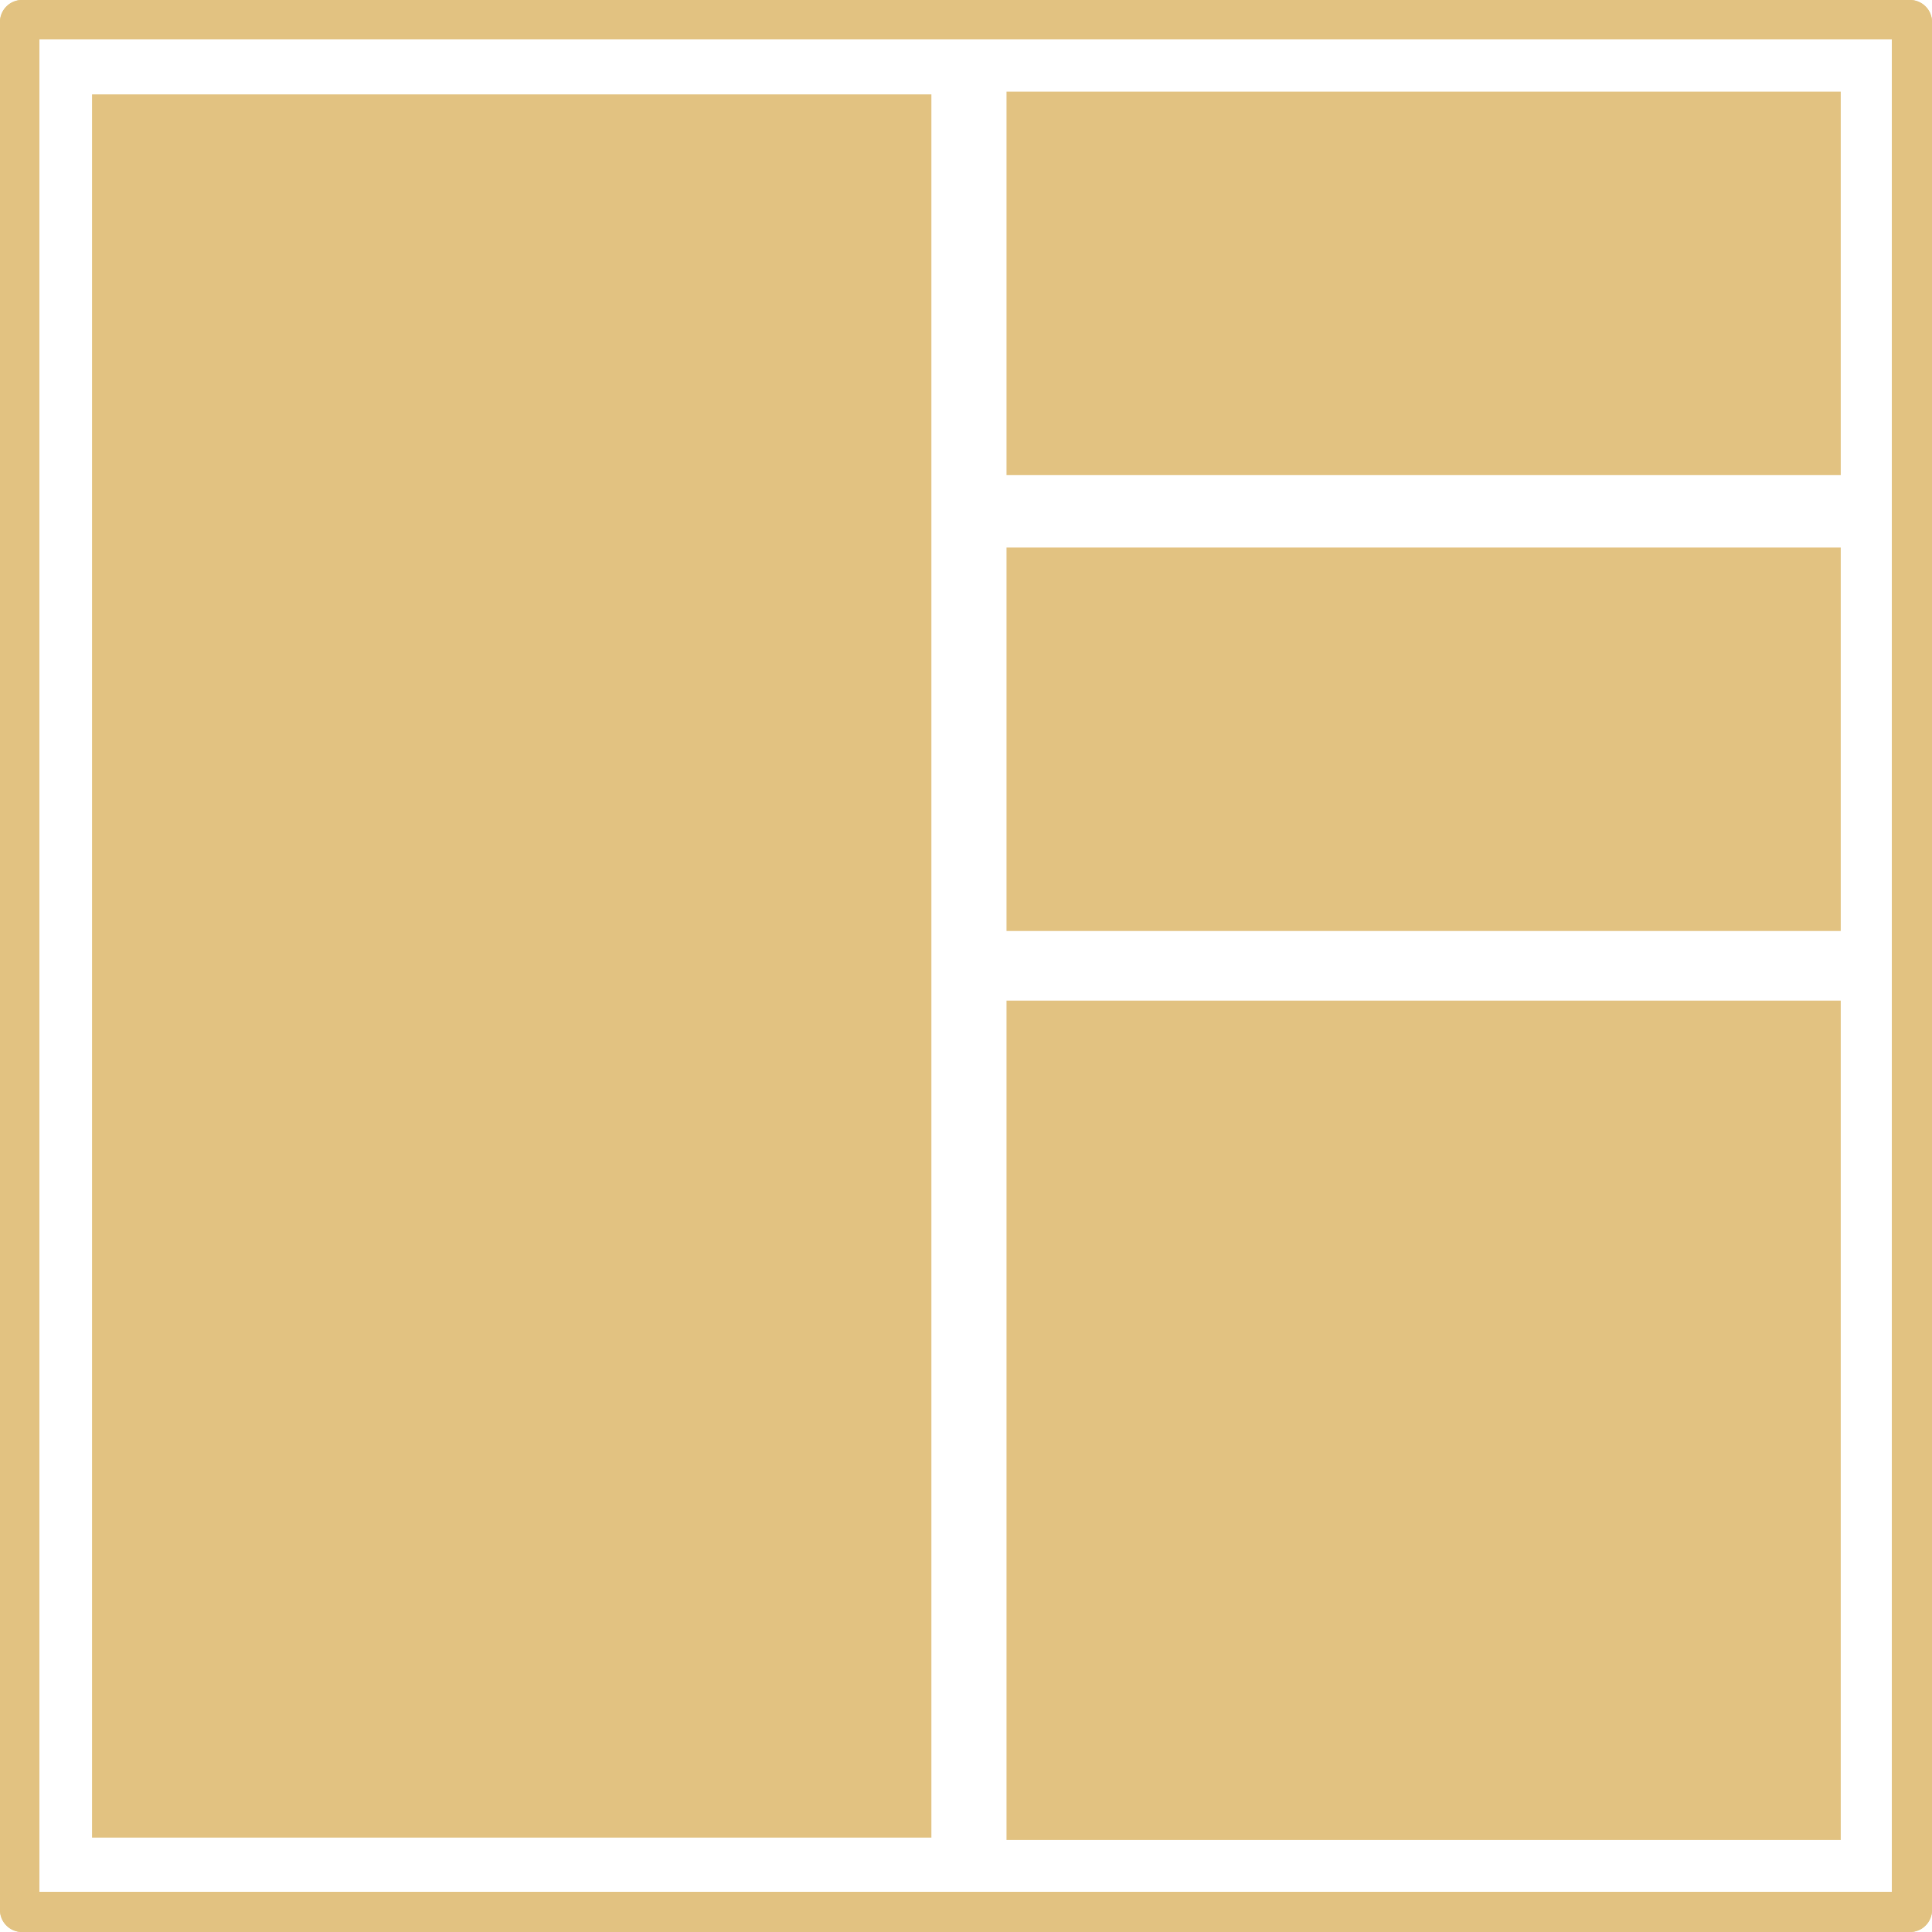 <svg id="Layer_1" data-name="Layer 1" xmlns="http://www.w3.org/2000/svg" viewBox="0 0 49.12 49.12"><defs><style>.cls-1{fill:#e2c281;}</style></defs><path class="cls-1" d="M0,48.56V.56A.56.56,0,0,1,.56,0h48a.56.56,0,0,1,.56.56v48a.56.56,0,0,1-.56.56H.56A.56.56,0,0,1,0,48.56ZM1,1V48.1H48.1V1Z"/><path class="cls-1" d="M0,48.56V.56A.56.56,0,0,1,.56,0h48a.56.56,0,0,1,.56.56v48a.56.56,0,0,1-.56.56H.56A.56.56,0,0,1,0,48.56ZM1,1V48.1H48.1V1Z"/><rect class="cls-1" x="25.52" y="25.51" width="21.34" height="21.21" transform="translate(0.08 72.3) rotate(-90)"/><rect class="cls-1" x="31.32" y="8.2" width="9.75" height="21.21" transform="translate(17.39 54.99) rotate(-90)"/><rect class="cls-1" x="31.32" y="-3.39" width="9.75" height="21.21" transform="translate(28.98 43.4) rotate(-90)"/><rect class="cls-1" x="2.34" y="2.4" width="21.34" height="44.32"/></svg>